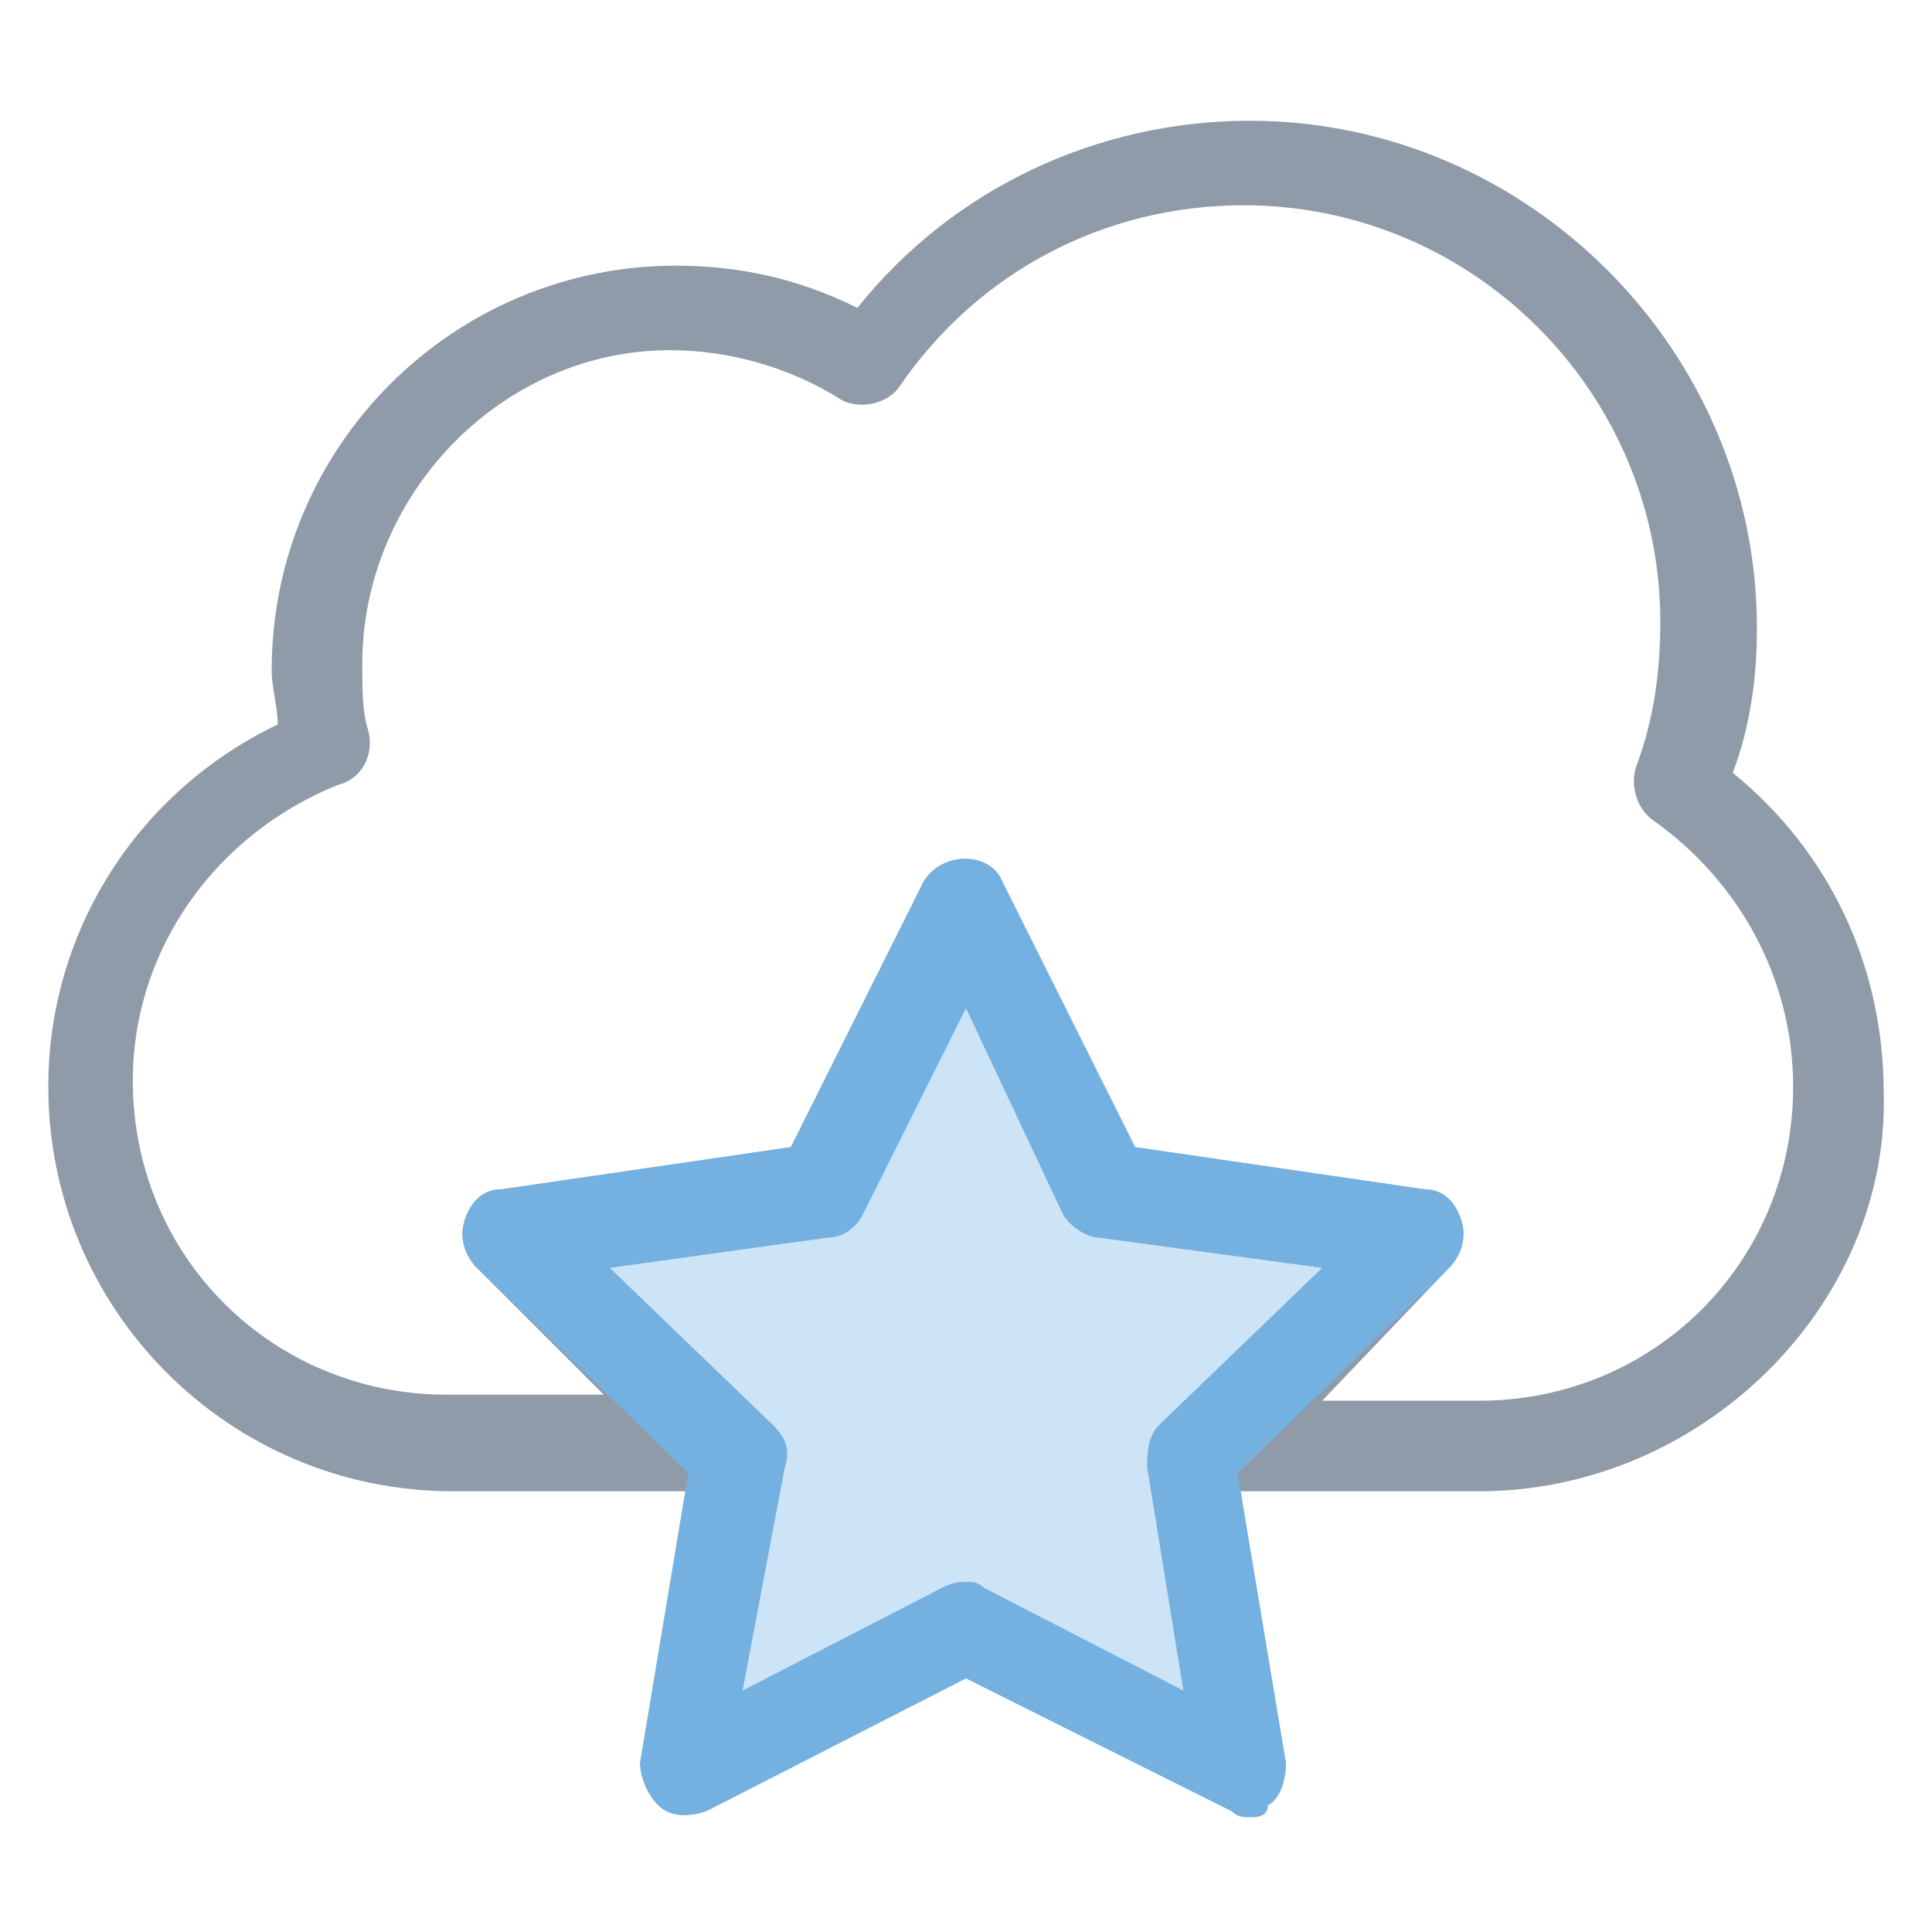 <?xml version="1.0" encoding="utf-8"?>
<!-- Generator: Adobe Illustrator 18.0.0, SVG Export Plug-In . SVG Version: 6.00 Build 0)  -->
<!DOCTYPE svg PUBLIC "-//W3C//DTD SVG 1.1//EN" "http://www.w3.org/Graphics/SVG/1.1/DTD/svg11.dtd">
<svg version="1.1" id="Layer_1" xmlns="http://www.w3.org/2000/svg" xmlns:xlink="http://www.w3.org/1999/xlink" x="0px" y="0px"
	 viewBox="0 0 32 32" enable-background="new 0 0 32 32" xml:space="preserve">
<g>
	<path fill="#8F9BA8" d="M24.5,24.7H20c-0.3,0-0.6-0.2-0.7-0.5c-0.1-0.3,0-0.6,0.2-0.8l2.4-2.4l-3.7-0.5c-0.2,0-0.5-0.2-0.6-0.4
		L16,16.7l-1.7,3.4c-0.1,0.2-0.3,0.4-0.6,0.4L10.1,21l2.4,2.4c0.2,0.2,0.3,0.5,0.2,0.8c-0.1,0.3-0.4,0.5-0.7,0.5H7.5
		c-3.7,0-6.7-3-6.7-6.7c0-2.6,1.5-4.9,3.8-6c0-0.3-0.1-0.6-0.1-0.9c0-3.7,3-6.7,6.7-6.7c1,0,2,0.2,3,0.7c1.6-2,4-3.1,6.5-3.1
		c4.6,0,8.4,3.8,8.4,8.4c0,0.8-0.1,1.6-0.4,2.4c1.6,1.3,2.5,3.2,2.5,5.3C31.3,21.6,28.2,24.7,24.5,24.7z M21.9,23.2h2.6
		c2.9,0,5.2-2.3,5.2-5.2c0-1.8-0.9-3.4-2.3-4.4c-0.3-0.2-0.4-0.6-0.3-0.9c0.3-0.8,0.4-1.6,0.4-2.4c0-3.8-3.1-6.9-6.9-6.9
		c-2.3,0-4.4,1.1-5.7,3c-0.2,0.3-0.7,0.4-1,0.2c-0.8-0.5-1.8-0.8-2.8-0.8C8.3,5.8,6,8.2,6,11c0,0.4,0,0.8,0.1,1.1
		C6.2,12.5,6,12.9,5.6,13c-2,0.8-3.4,2.7-3.4,4.9c0,2.9,2.3,5.2,5.2,5.2h2.6L7.9,21c-0.2-0.2-0.3-0.5-0.2-0.8
		c0.1-0.3,0.3-0.5,0.6-0.5l4.8-0.7l2.2-4.4c0.3-0.5,1.1-0.5,1.3,0l2.2,4.4l4.8,0.7c0.3,0,0.5,0.2,0.6,0.5c0.1,0.3,0,0.6-0.2,0.8
		L21.9,23.2z"/>
	<g>
		<polygon fill="#CDE4F7" points="20,23.9 23.5,20.5 18.3,19.8 16,15 13.7,19.8 8.5,20.5 12,23.9 12.2,24.2 11.3,29.4 16,26.9 
			20.7,29.4 19.8,24.2 		"/>
		<path fill="#74B1E0" d="M20.7,30.1c-0.1,0-0.2,0-0.3-0.1L16,27.8L11.7,30c-0.3,0.1-0.6,0.1-0.8-0.1c-0.2-0.2-0.3-0.5-0.3-0.7
			l0.8-4.8L7.9,21c-0.2-0.2-0.3-0.5-0.2-0.8c0.1-0.3,0.3-0.5,0.6-0.5l4.8-0.7l2.2-4.4c0.3-0.5,1.1-0.5,1.3,0l2.2,4.4l4.8,0.7
			c0.3,0,0.5,0.2,0.6,0.5c0.1,0.3,0,0.6-0.2,0.8l-3.5,3.4l0.8,4.8c0,0.3-0.1,0.6-0.3,0.7C21,30.1,20.8,30.1,20.7,30.1z M16,26.2
			c0.1,0,0.2,0,0.3,0.1l3.3,1.7L19,24.3c0-0.2,0-0.5,0.2-0.7l2.7-2.6l-3.7-0.5c-0.2,0-0.5-0.2-0.6-0.4L16,16.7l-1.7,3.4
			c-0.1,0.2-0.3,0.4-0.6,0.4L10.1,21l2.7,2.6c0.2,0.2,0.3,0.4,0.2,0.7L12.3,28l3.3-1.7C15.8,26.2,15.9,26.2,16,26.2z"/>
	</g>
</g>
</svg>
